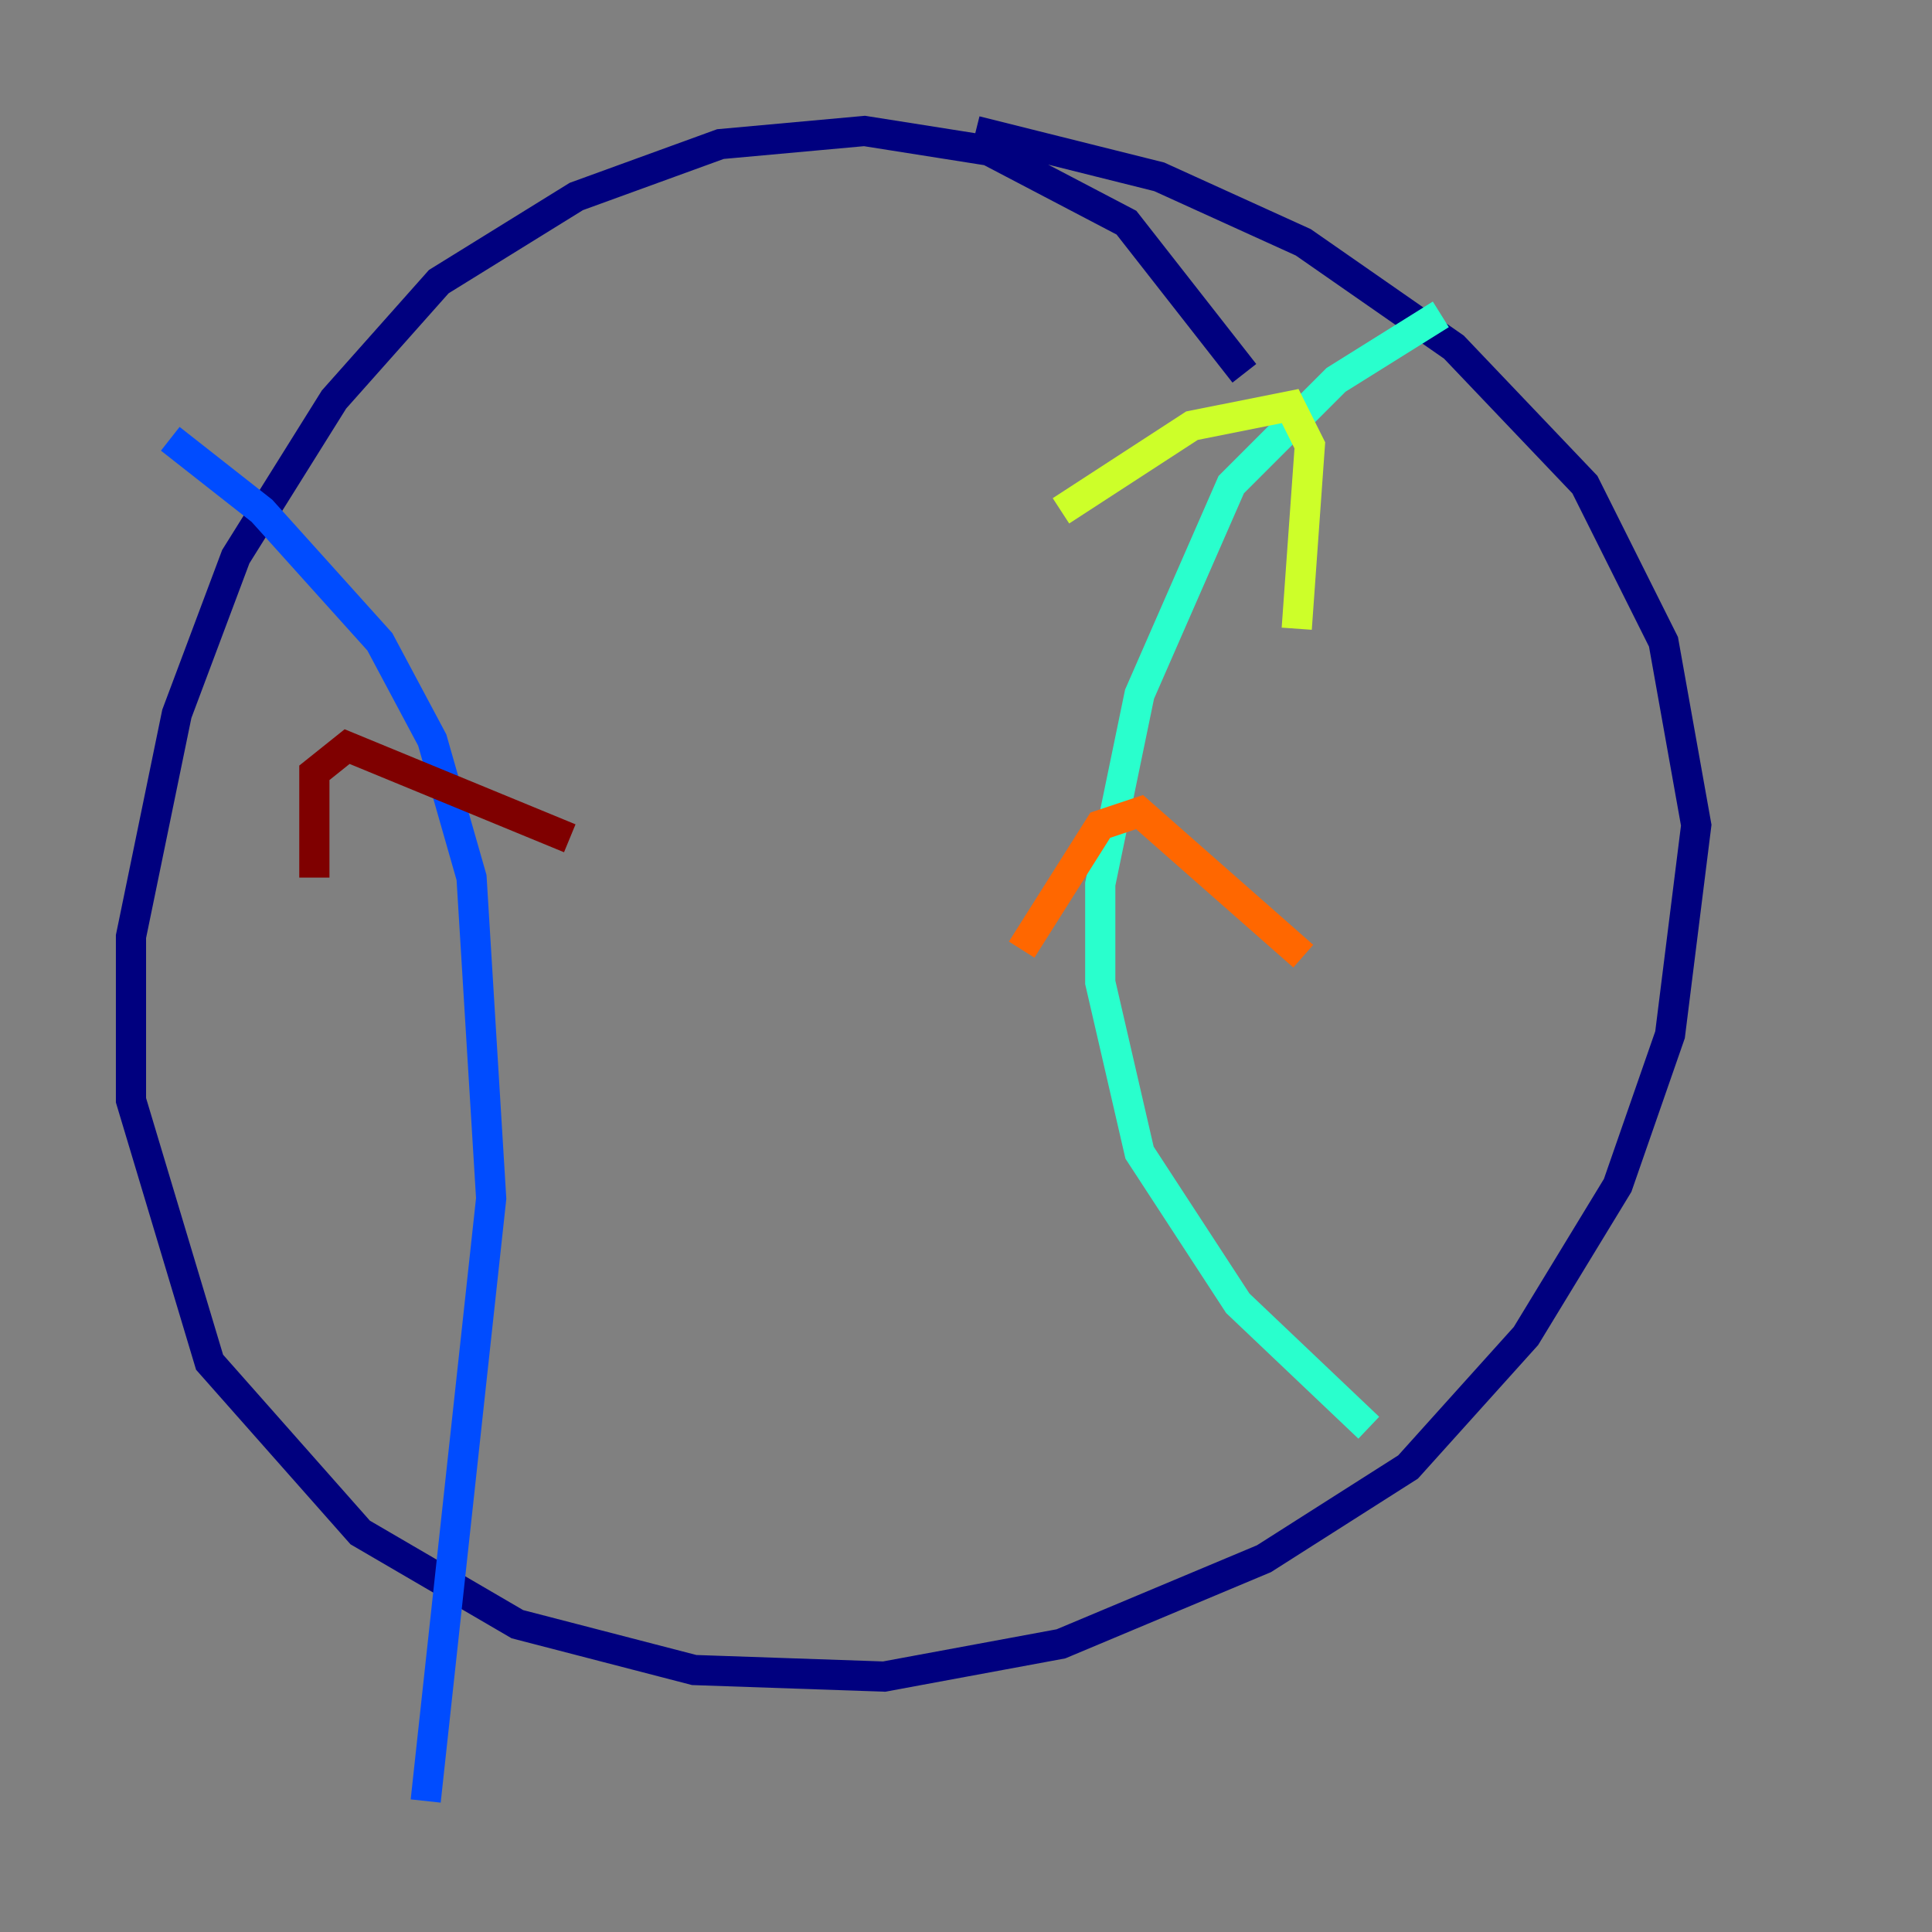 <?xml version="1.0" encoding="utf-8" ?>
<svg baseProfile="tiny" height="128" version="1.2" viewBox="0,0,128,128" width="128" xmlns="http://www.w3.org/2000/svg" xmlns:ev="http://www.w3.org/2001/xml-events" xmlns:xlink="http://www.w3.org/1999/xlink"><rect x="0" y="0" width="128" height="128" fill="#808080" stroke="none"/><defs /><polyline fill="none" points="82.441,24.732 74.63,14.752 65.519,9.98 57.275,8.678 47.729,9.546 38.183,13.017 29.071,18.658 22.129,26.468 15.62,36.881 11.715,47.295 8.678,62.047 8.678,72.895 13.885,90.251 23.864,101.532 34.278,107.607 45.993,110.644 58.576,111.078 70.291,108.909 83.742,103.268 93.288,97.193 101.098,88.515 107.173,78.536 110.644,68.556 112.38,54.671 110.21,42.522 105.003,32.108 96.325,22.997 86.346,16.054 76.8,11.715 64.651,8.678" stroke="#00007f" stroke-width="2" /><polyline fill="none" points="11.281,29.071 17.356,33.844 25.166,42.522 28.637,49.031 31.241,58.142 32.542,79.403 28.203,119.322" stroke="#004cff" stroke-width="2" /><polyline fill="none" points="95.458,20.827 88.515,25.166 81.573,32.108 75.498,45.993 72.895,58.576 72.895,65.085 75.498,76.366 82.007,86.346 90.685,94.59" stroke="#29ffcd" stroke-width="2" /><polyline fill="none" points="70.291,33.844 78.969,28.203 85.478,26.902 86.78,29.505 85.912,41.654" stroke="#cdff29" stroke-width="2" /><polyline fill="none" points="67.688,62.915 72.895,54.671 75.498,53.803 86.346,63.349" stroke="#ff6700" stroke-width="2" /><polyline fill="none" points="20.827,58.142 20.827,51.2 22.997,49.464 37.749,55.539" stroke="#7f0000" stroke-width="2" /></svg>